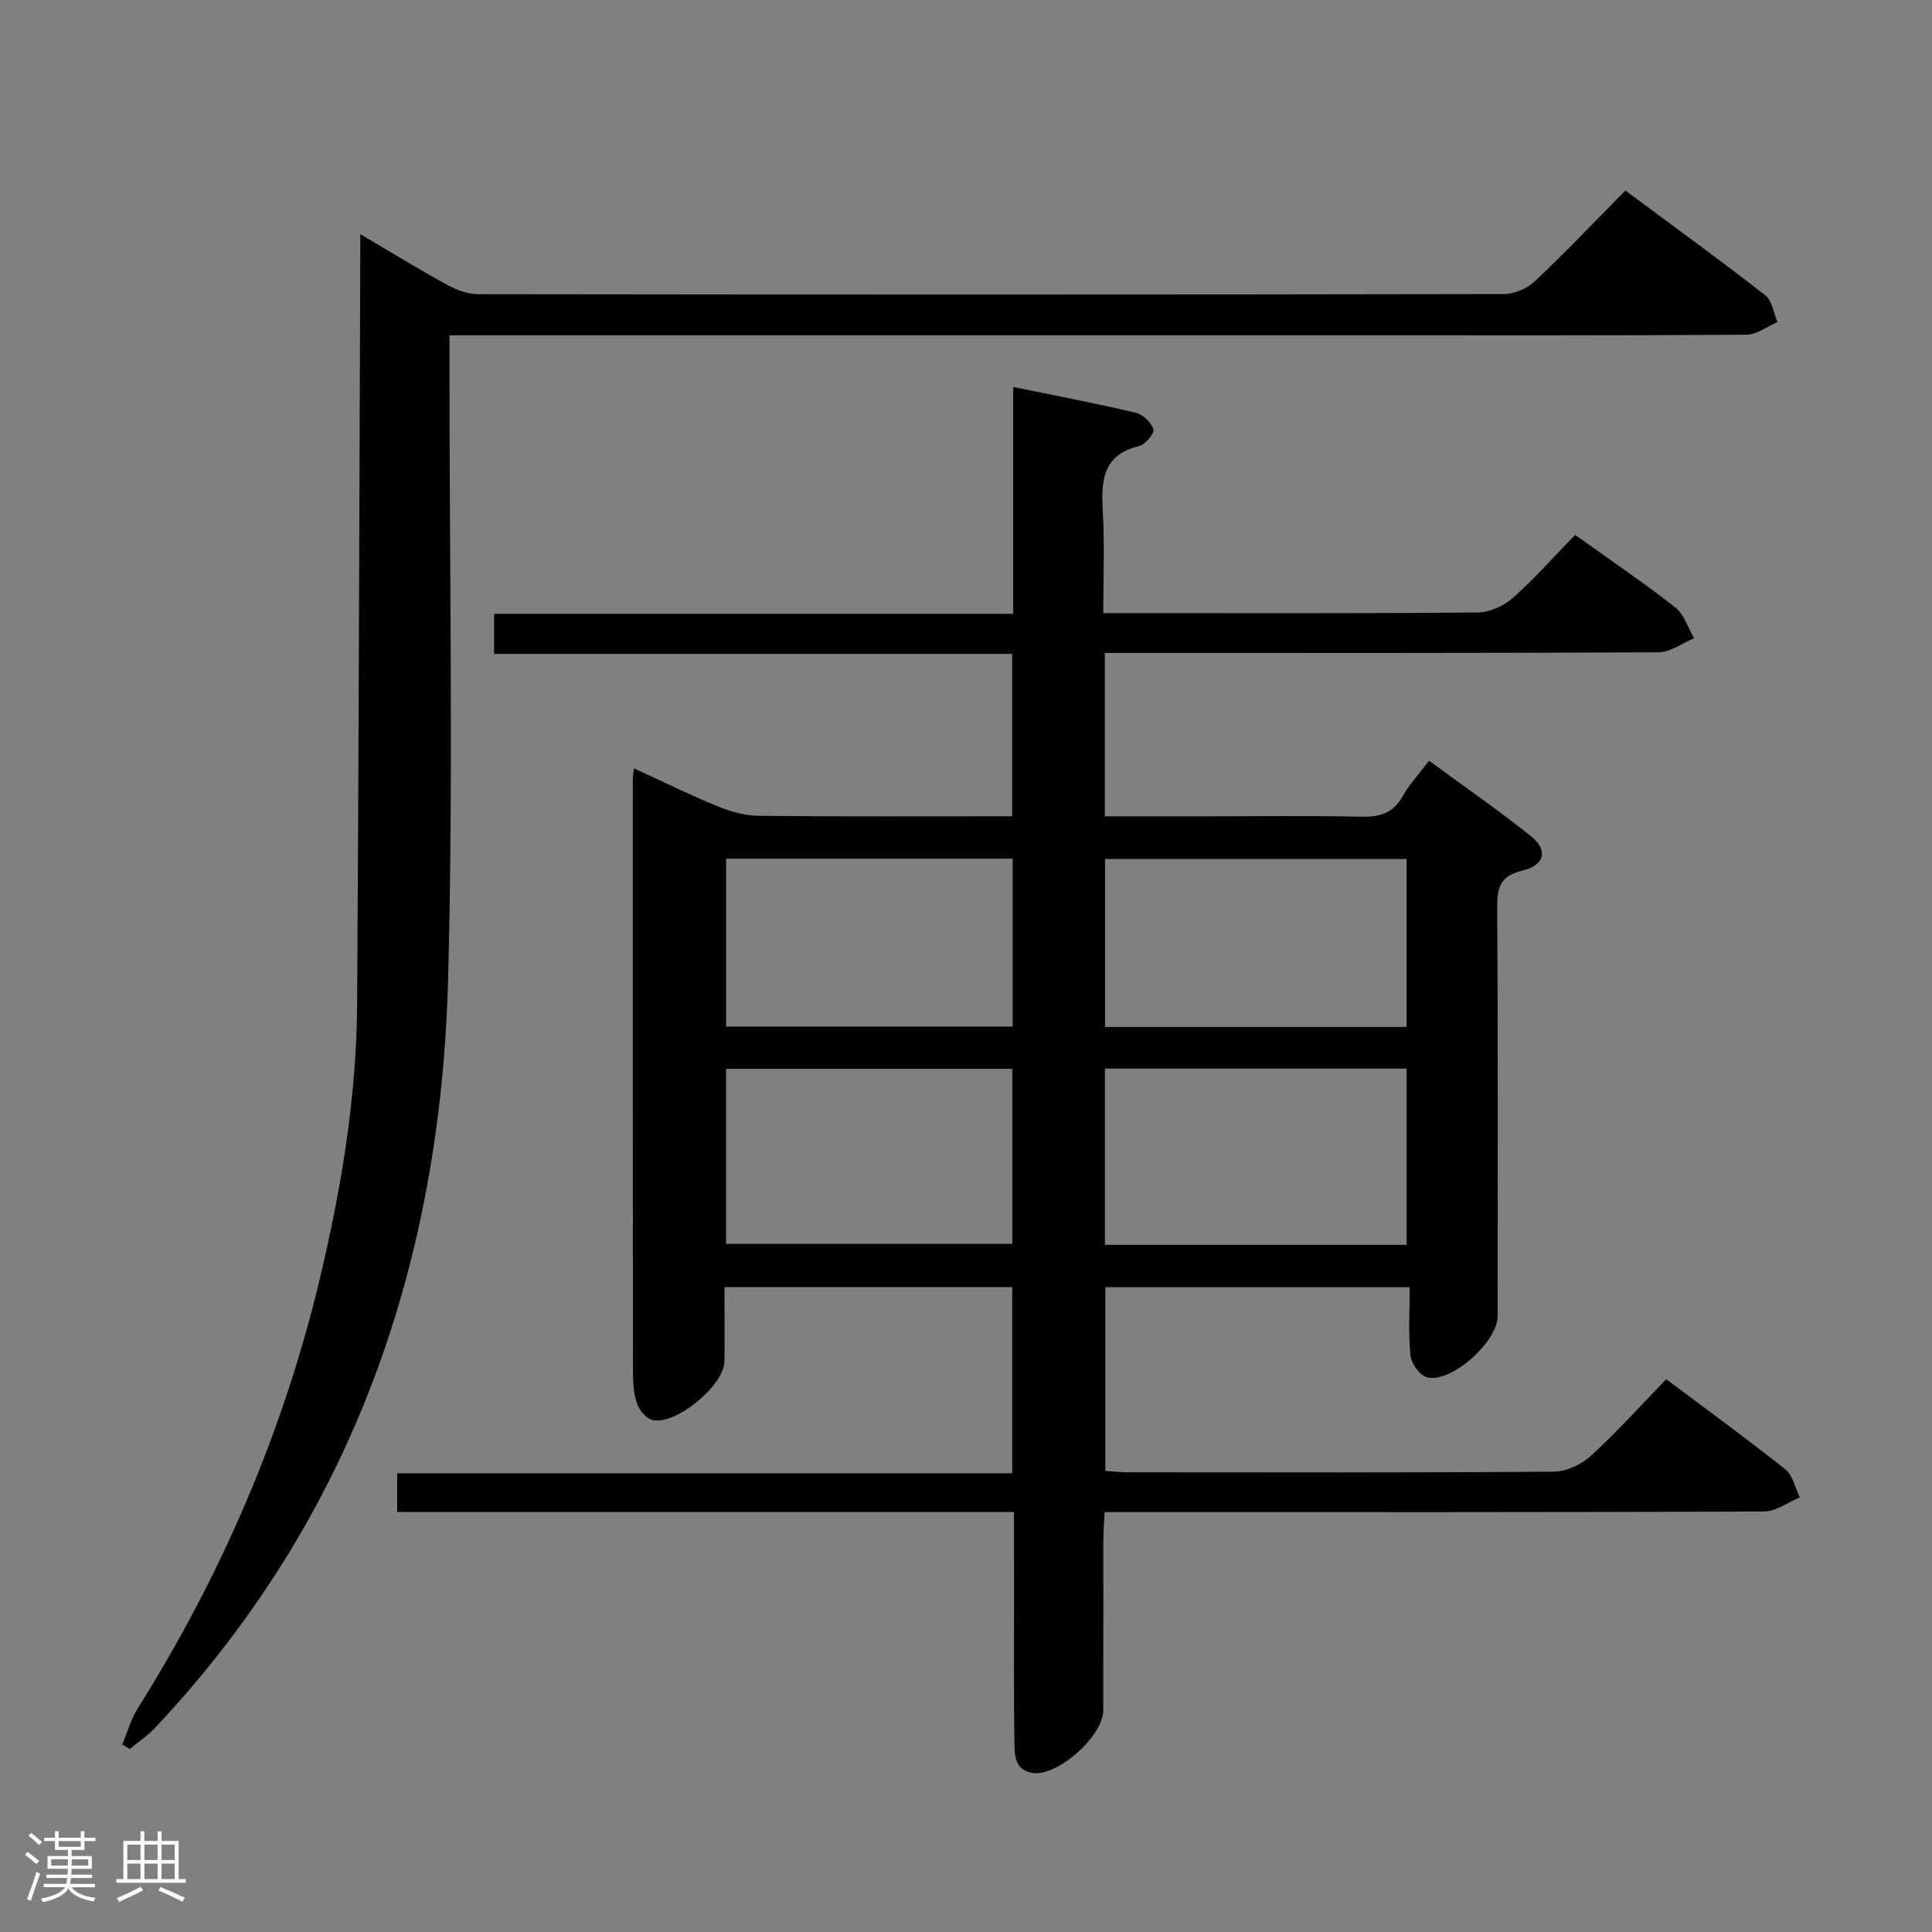 <svg enable-background="new 0 0 400 400" viewBox="0 0 400 400" xmlns="http://www.w3.org/2000/svg"><rect x="0" y="0" width="400" height="400" fill="#808080" stroke="none"/><path d="m5.17 384 .55-.58c.85.61 1.65 1.24 2.4 1.87l-.59.64c-.83-.73-1.62-1.38-2.36-1.93m1.22 9.53-.82-.34c.71-1.76 1.37-3.64 1.98-5.63.24.13.5.25.76.36-.6 1.67-1.24 3.54-1.92 5.61m-.5-13.5.57-.54c.56.44 1.31 1.06 2.26 1.87l-.64.64c-.68-.66-1.41-1.32-2.19-1.97m3.25.46h2.24v-1.36h.77v1.36h4.57v-1.36h.76v1.36h2.28v.69h-2.28v1.84h-2.64v1.26h4.18v2.64h-4.21c0 .45-.02.86-.05 1.21h4.32v.69h-4.38c-.04.34-.1.75-.19 1.22h5.15v.69h-4.82c.87 1.19 2.51 1.92 4.93 2.19-.17.31-.3.57-.37.76-2.77-.49-4.52-1.41-5.26-2.76-.56 1.26-2.3 2.23-5.24 2.9-.12-.24-.26-.48-.43-.72 2.73-.55 4.38-1.34 4.96-2.38h-4.38v-.69h4.65c.1-.38.17-.79.21-1.22h-4.32v-.69h4.4c.03-.34.05-.75.05-1.21h-4.2v-2.64h4.23v-1.26h-2.69v-1.84h-2.24zm1.46 4.46v1.29h3.45c.01-.4.02-.57.01-.53v-.32-.45h-3.46zm1.55-2.59h4.57v-1.19h-4.57zm6.11 2.59h-3.42v.77c-.02.19-.01.37-.02.53h3.44z" fill="#fcfafa"/><path d="m32.63 379.16h.82v1.98h3.54v7.89h1.46v.78h-14.37v-.78h1.46v-7.89h3.54v-1.98h.82v1.98h2.73zm-3.49 11.48.5.73c-1.61.82-3.28 1.63-5 2.41-.13-.27-.28-.55-.44-.82 1.75-.72 3.4-1.49 4.94-2.32m-2.78-5.55h2.73v-3.18h-2.73zm0 3.95h2.73v-3.2h-2.73zm3.54-3.95h2.73v-3.18h-2.73zm0 3.95h2.73v-3.2h-2.73zm7.89 4.68c-1.84-.92-3.51-1.7-5.02-2.32l.45-.73c1.89.8 3.57 1.55 5.04 2.23zm-1.62-11.81h-2.73v3.18h2.73zm-2.73 7.13h2.73v-3.2h-2.73z" fill="#fcfafa"/><g fill="#010102"><path d="m209.93 313.04c-43.01 0-85.15 0-127.7 0 0-2.61 0-5.01 0-8.02h127.34c0-13.15 0-25.69 0-38.54-19.73 0-39.3 0-59.57 0 0 5.18.05 10.28-.01 15.37-.06 4.96-10.07 13.29-14.89 12.15-1.26-.3-2.66-1.9-3.13-3.21-.72-1.98-.92-4.24-.92-6.38-.05-41-.03-81.99-.03-122.99 0-.62.12-1.24.23-2.33 6 2.74 11.62 5.52 17.42 7.88 2.68 1.09 5.68 1.92 8.55 1.94 17.32.18 34.64.09 52.34.09 0-11.15 0-22.06 0-33.62-35.57 0-71.28 0-107.26 0 0-3.05 0-5.45 0-8.3h107.47c0-15.64 0-30.86 0-46.96 8.98 1.84 17.24 3.41 25.41 5.34 1.47.35 3.2 2.02 3.62 3.44.25.82-1.68 3.13-2.94 3.44-7.76 1.88-7.88 7.42-7.53 13.77.38 6.77.09 13.58.09 20.83h5.51c24 0 48 .09 71.99-.13 2.46-.02 5.39-1.34 7.27-3 4.48-3.96 8.46-8.48 12.92-13.07 7.12 5.1 14.1 9.83 20.72 15.01 1.84 1.44 2.64 4.21 3.92 6.38-2.45 1.02-4.89 2.91-7.35 2.92-36.16.19-72.32.13-108.49.13-1.95 0-3.9 0-6.17 0v33.83h21.54c10.5 0 21-.15 31.49.08 3.83.08 6.65-.69 8.64-4.23 1.37-2.44 3.33-4.54 5.45-7.36 7.11 5.22 14.31 10.19 21.13 15.64 3.57 2.85 2.86 5.99-1.78 7.1-4.68 1.12-5.26 3.56-5.23 7.75.18 28.16.1 56.33.09 84.49 0 5.3-9.58 13.93-14.59 12.68-1.49-.37-3.28-2.83-3.45-4.49-.47-4.58-.16-9.24-.16-14.17-21.42 0-42.01 0-63.02 0v38.04c1.68.1 3.28.28 4.88.28 29.33.02 58.66.1 87.99-.13 2.6-.02 5.71-1.49 7.68-3.29 5.39-4.93 10.29-10.4 15.58-15.85 8.55 6.41 16.73 12.36 24.64 18.65 1.56 1.24 2.04 3.84 3.02 5.82-2.48 1.02-4.95 2.91-7.44 2.92-43.33.18-86.66.13-129.98.13-1.99 0-3.98 0-6.52 0-.1 2.02-.26 3.79-.26 5.55-.02 11.83 0 23.66-.02 35.5-.01 5.3-9.45 13.73-14.62 12.95-3.83-.58-3.75-3.88-3.78-6.59-.15-10.33-.06-20.66-.07-31-.02-5.28-.02-10.57-.02-16.44zm18.83-55.3h62.47c0-12.21 0-24.26 0-36.49-20.93 0-41.53 0-62.47 0zm62.46-79.9c-21.08 0-41.74 0-62.43 0v34.78h62.43c0-11.6 0-22.98 0-34.78zm-140.9 43.45v36.24h59.27c0-12.3 0-24.19 0-36.24-19.9 0-39.45 0-59.27 0zm59.34-43.52c-19.92 0-39.64 0-59.33 0v34.77h59.33c0-11.69 0-23.1 0-34.77z"/><path d="m74.59 48.48c6.58 3.87 12.21 7.33 17.99 10.49 1.94 1.06 4.28 1.94 6.44 1.94 70.81.1 141.63.11 212.44-.03 2.16 0 4.8-1.21 6.4-2.72 6.29-5.94 12.25-12.22 18.66-18.71 9.85 7.32 19.52 14.34 28.94 21.67 1.43 1.11 1.73 3.67 2.55 5.57-2.14.91-4.28 2.59-6.43 2.61-26.49.18-52.98.12-79.48.12-60.65 0-121.3 0-181.95 0-2.14 0-4.27 0-7.09 0v6.25c-.02 42.32.83 84.67-.28 126.96-1.54 58.77-19.69 111.57-60.71 155.13-1.54 1.63-3.45 2.91-5.19 4.35-.52-.31-1.05-.62-1.57-.93 1.05-2.49 1.77-5.19 3.19-7.45 17.38-27.67 30.16-57.28 37.74-89.09 4.44-18.62 7.57-37.47 7.7-56.66.34-50.8.44-101.6.64-152.41.02-1.97.01-3.96.01-7.09z"/></g></svg>